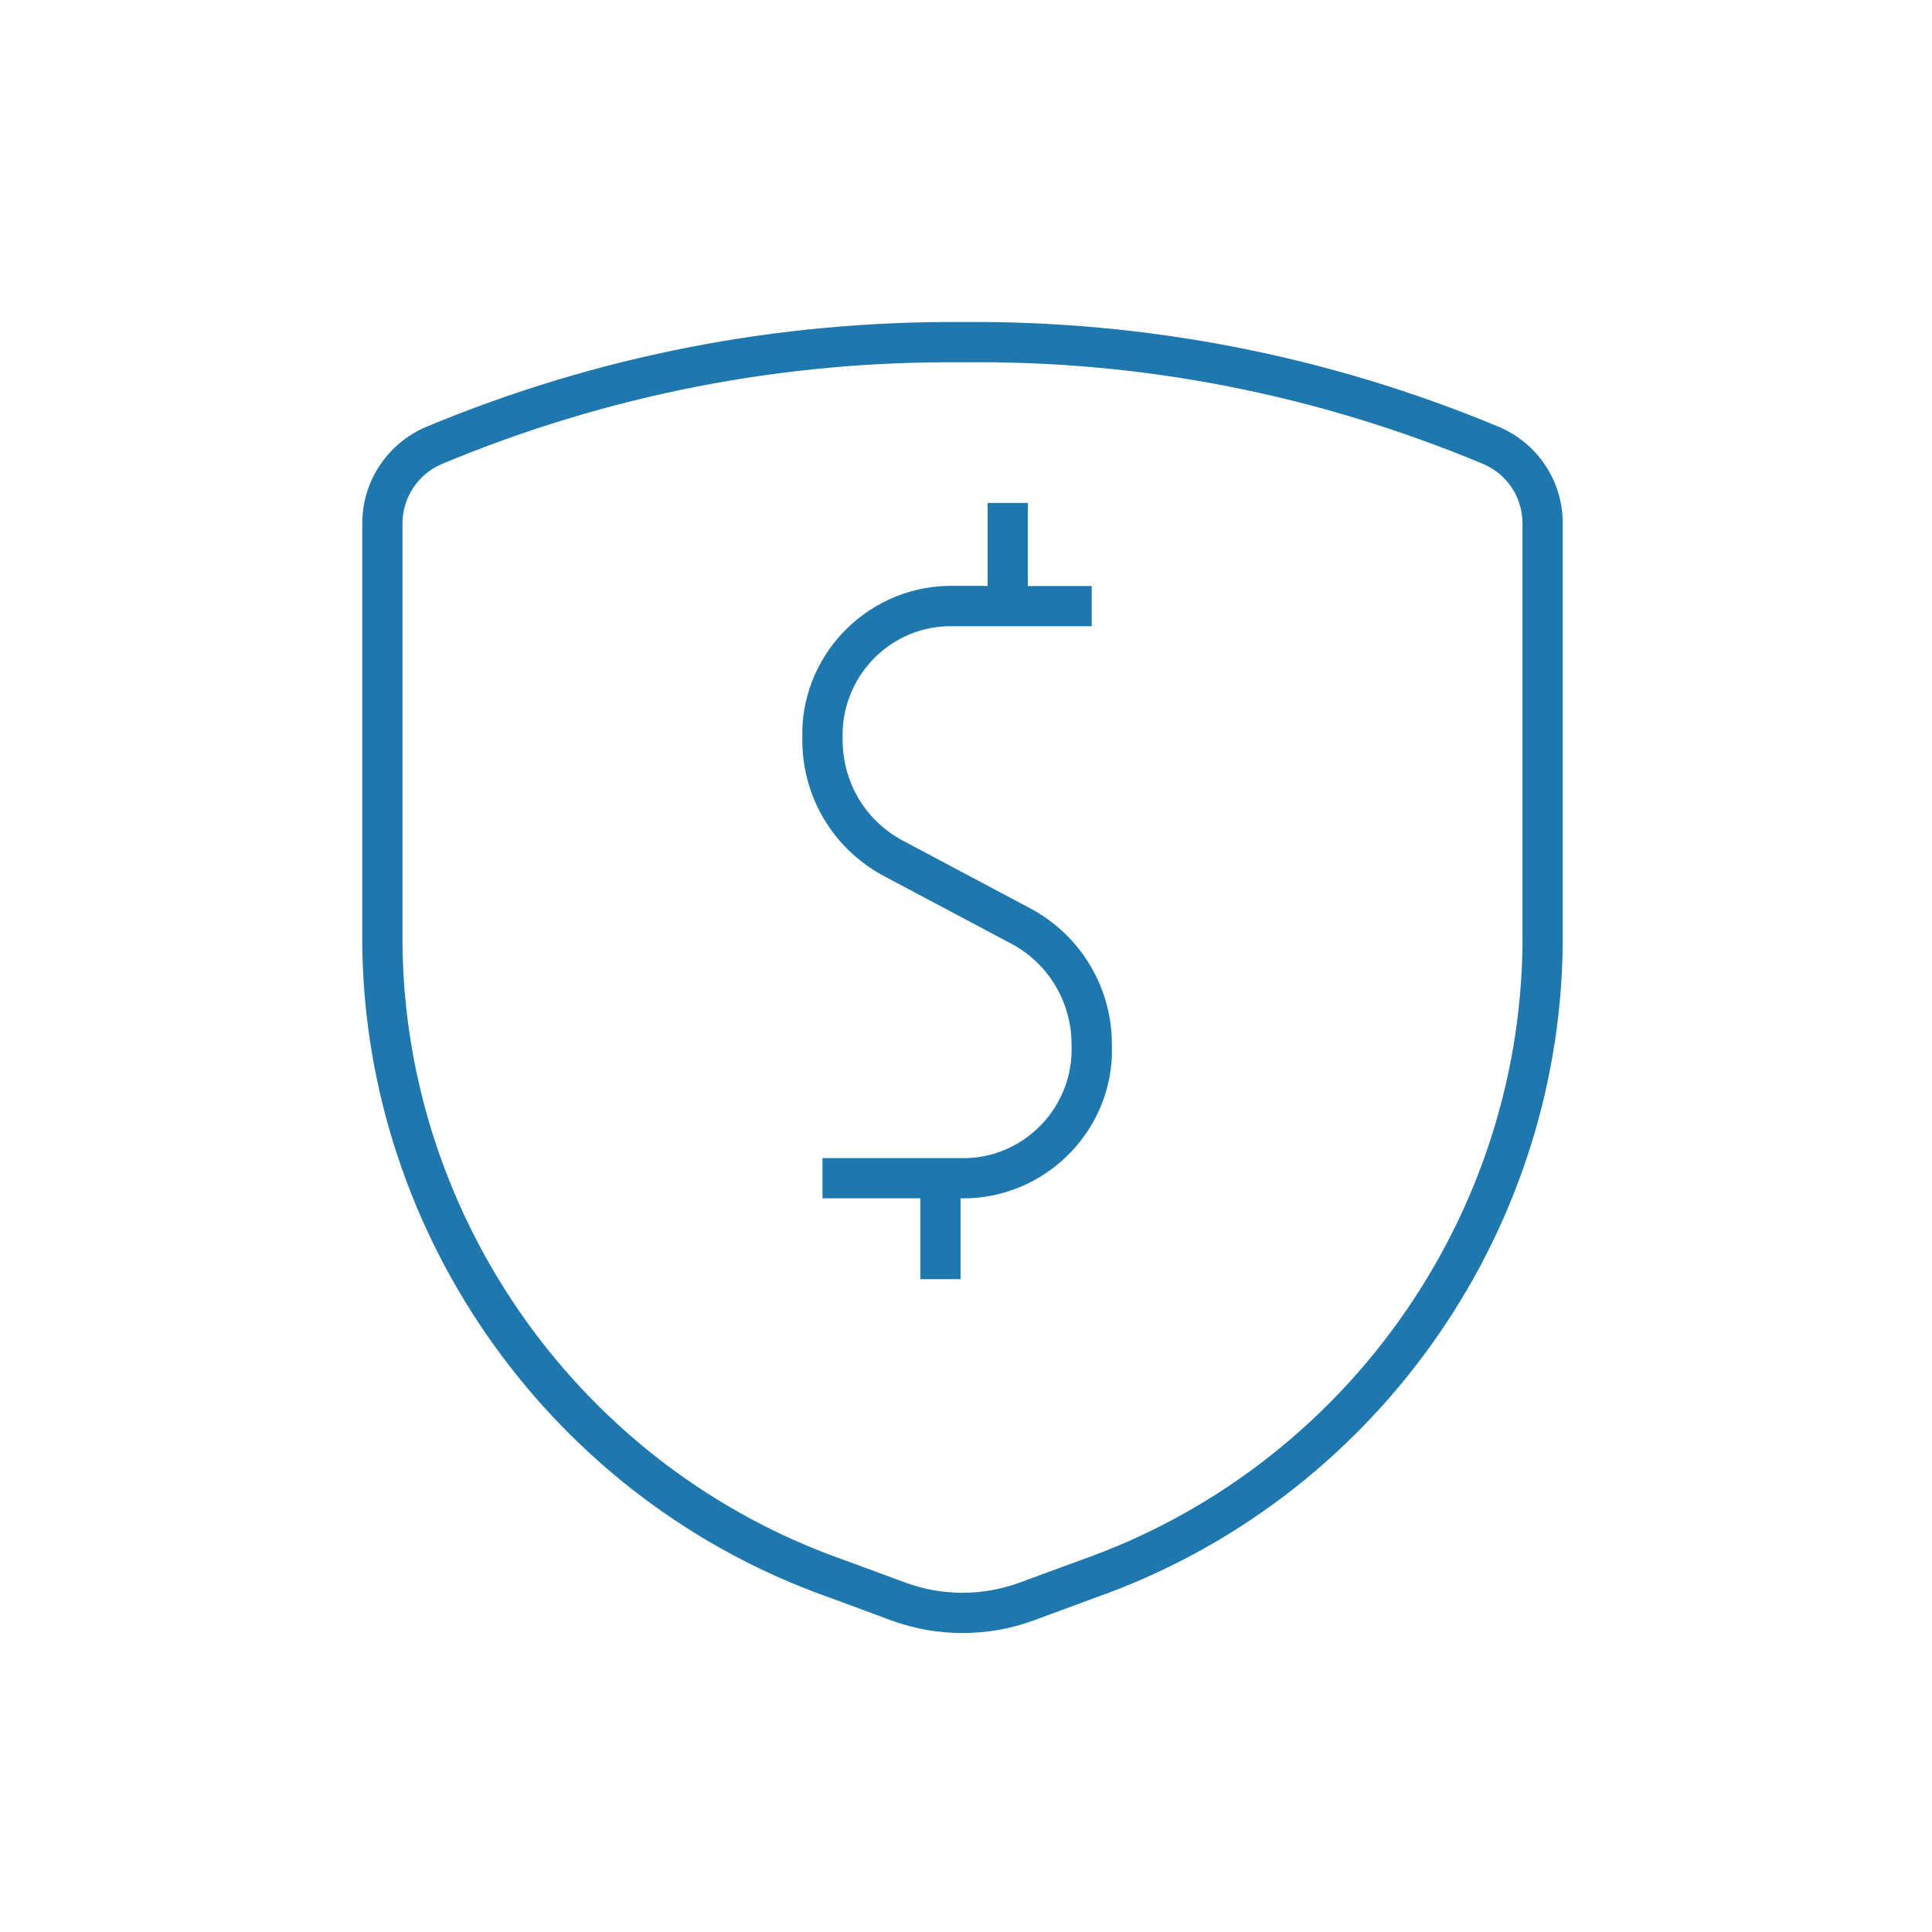 <svg xmlns="http://www.w3.org/2000/svg" width="28" height="28" viewBox="0 0 28 28">
    <g fill="none" fill-rule="evenodd">
        <g fill="#1F78AD">
            <g>
                <path d="M16.115 15.157c.035 1.176-.904 2.173-2.092 2.21h-.102v1.172h-.583v-1.172H11.92v-.583h2.093c.858-.028 1.543-.754 1.517-1.622.007-.618-.318-1.176-.847-1.471l-1.898-1.008c-.726-.4-1.167-1.158-1.157-1.982-.035-1.176.904-2.173 2.093-2.21h.592V7.289h.583v1.204h.926v.583H13.73c-.86.026-1.544.754-1.518 1.622-.008.62.318 1.18.85 1.473l1.898 1.009c.723.4 1.163 1.157 1.154 1.978zm5.95-1.464c-.046 4-2.613 7.582-6.39 8.913l-.897.33c-.536.197-1.124.197-1.657 0l-.901-.332c-3.773-1.33-6.34-4.91-6.387-8.907V7.583c.002-.375.226-.712.57-.858 2.4-1.003 4.949-1.499 7.55-1.474 2.605-.032 5.141.471 7.542 1.473.346.147.569.484.57.858v6.111zm-.344-7.507c-2.474-1.033-5.115-1.542-7.769-1.519-2.683-.018-5.3.487-7.776 1.52-.56.238-.924.785-.926 1.394V13.7c.05 4.245 2.773 8.044 6.772 9.453l.898.332c.332.122.68.182 1.029.182.35 0 .698-.06 1.03-.182l.894-.33c4.004-1.411 6.726-5.21 6.775-9.458V7.58c0-.609-.364-1.156-.927-1.395z" transform="translate(-84) translate(84)"/>
            </g>
        </g>
    </g>
</svg>
